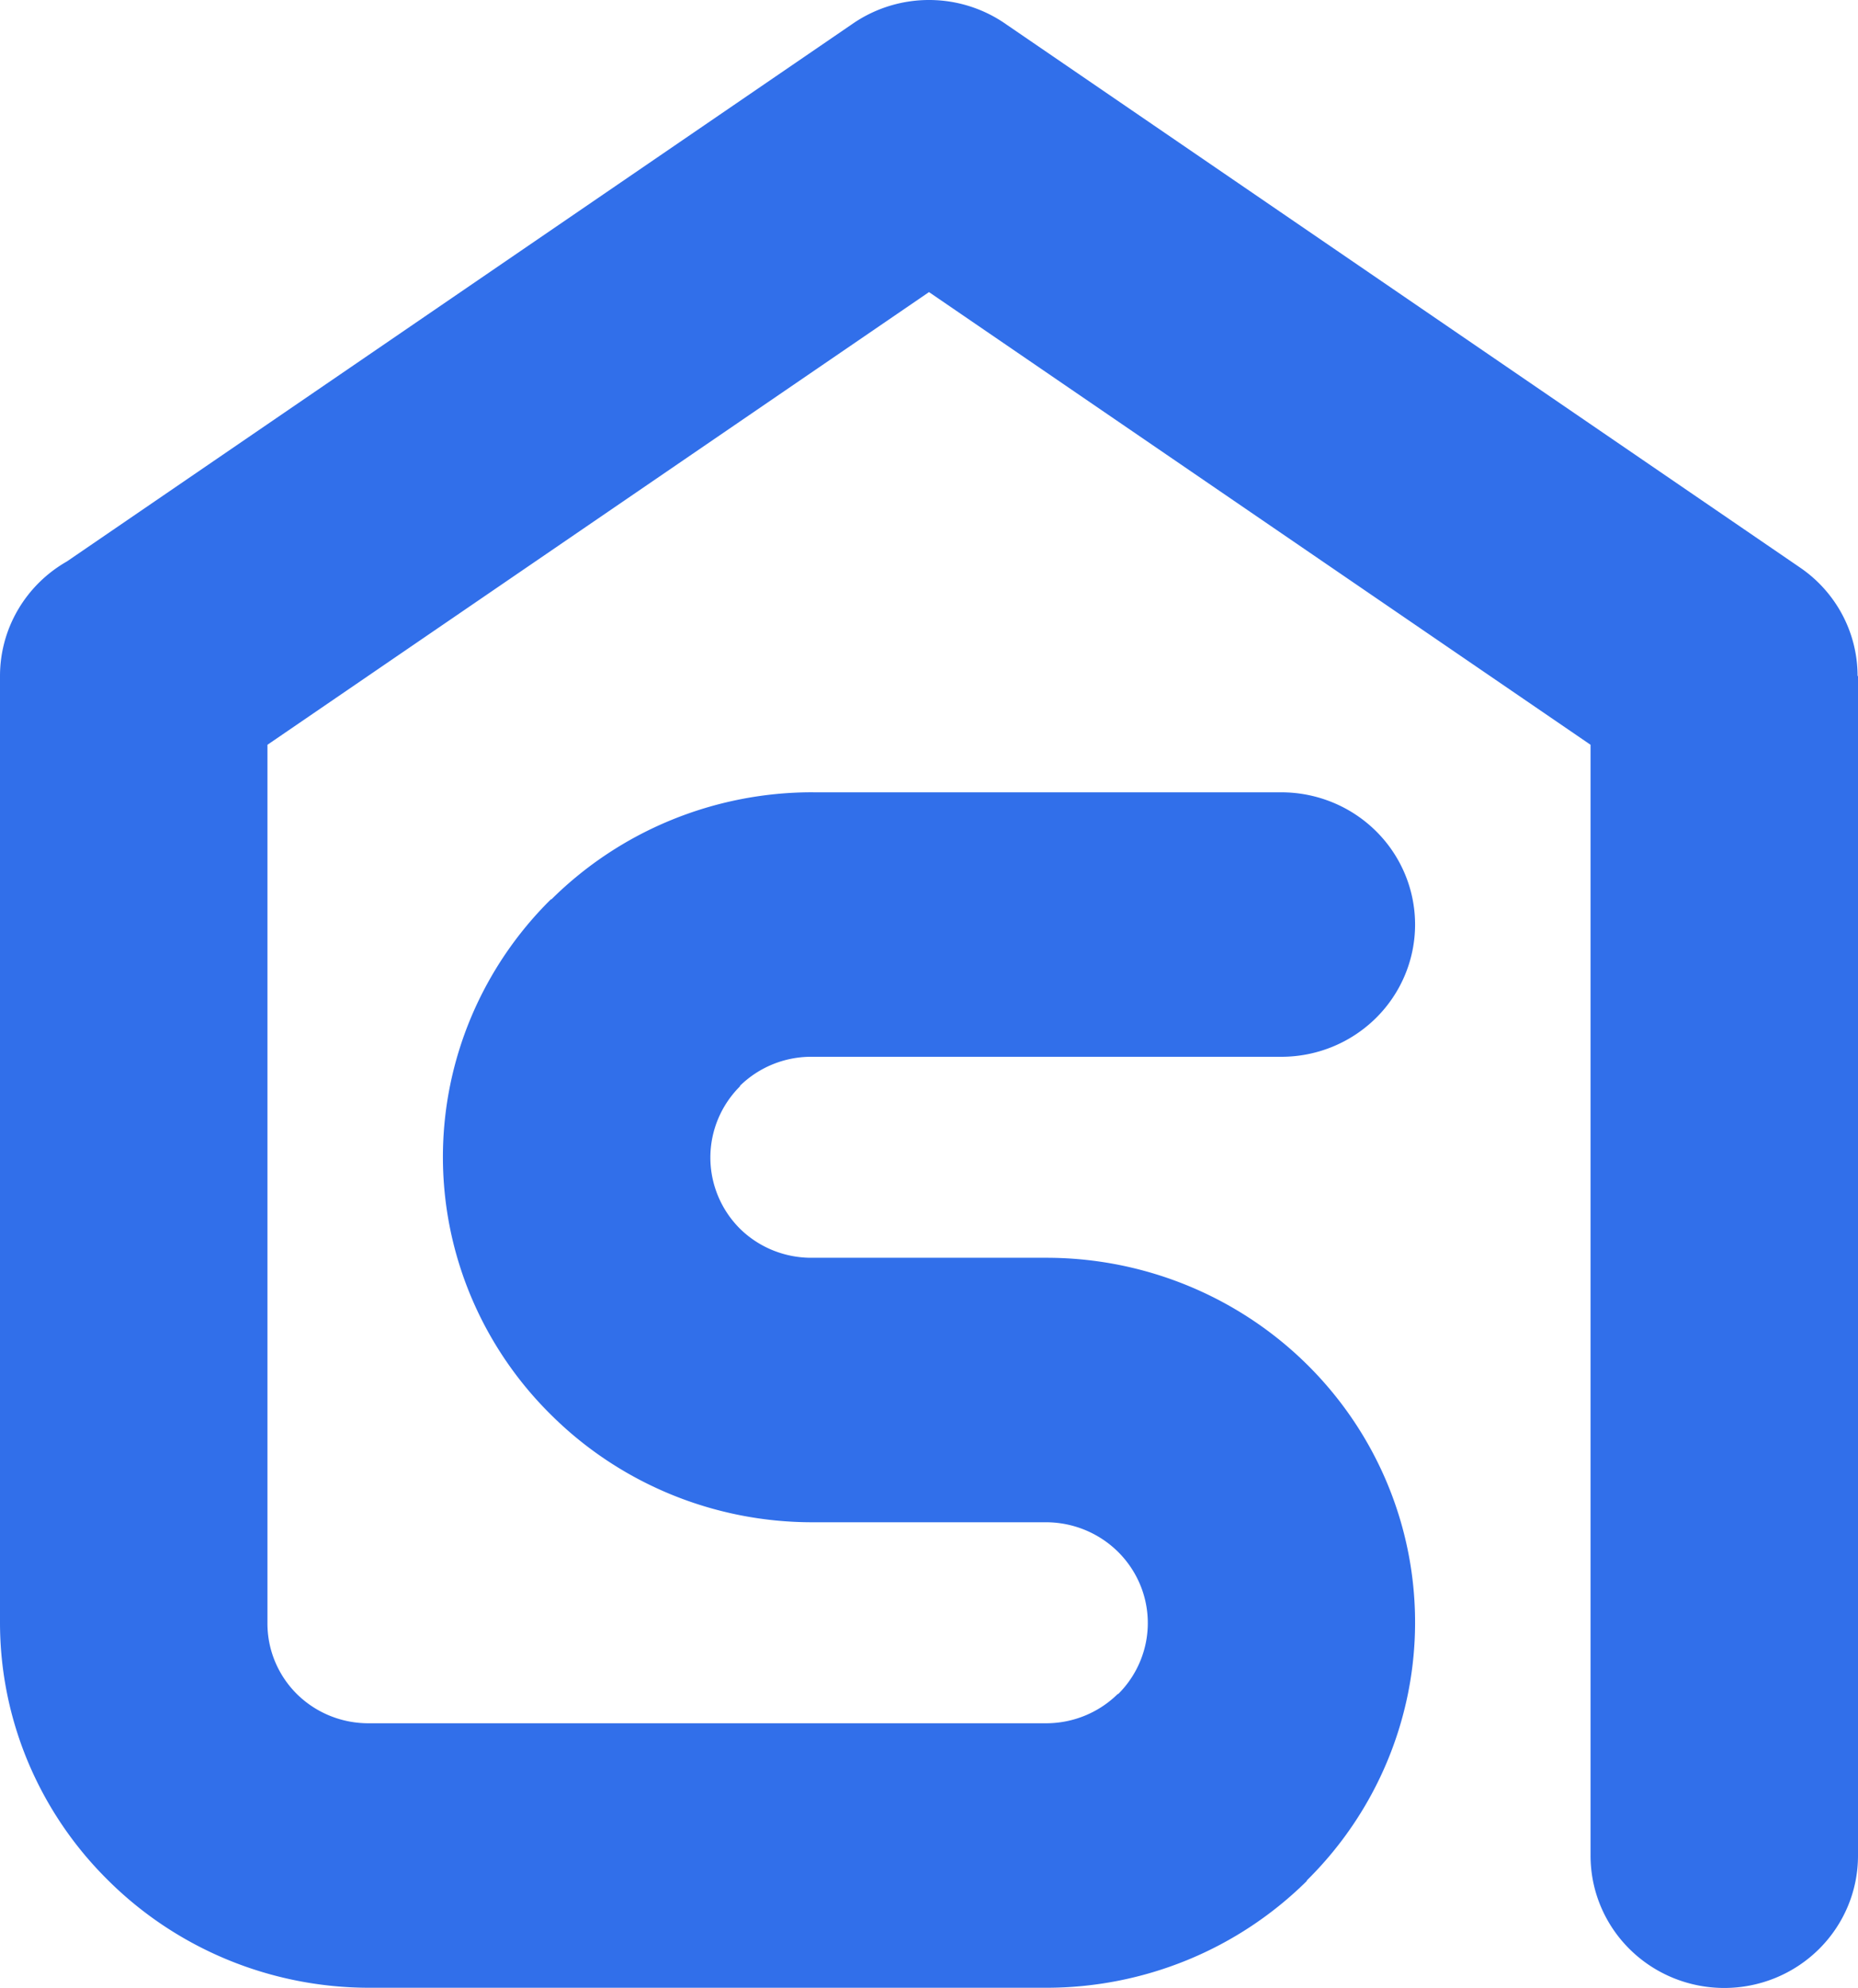 <svg width="543" height="581" fill="none" xmlns="http://www.w3.org/2000/svg"><path d="M237.307 444.895c-28.512-.013-55.853-11.218-76.015-31.154l-.251-.248a106.386 106.386 0 01-23.386-34.562 105.419 105.419 0 01-8.214-40.784c0-13.997 2.791-27.856 8.214-40.785a106.392 106.392 0 0123.386-34.561l.08.079a107.68 107.68 0 0134.936-23.173 108.638 108.638 0 0141.25-8.155l.673.01h136.496c5.133 0 10.214 1 14.956 2.942a39.109 39.109 0 0112.678 8.378 38.624 38.624 0 018.472 12.538 38.278 38.278 0 012.975 14.79 38.275 38.275 0 01-2.975 14.79 38.613 38.613 0 01-8.472 12.538 39.109 39.109 0 01-12.678 8.378 39.467 39.467 0 01-14.956 2.942H237.307l-.362-.005c-7.733.035-15.145 3.067-20.644 8.444l-.08.074.08.079c-5.543 5.515-8.667 12.966-8.696 20.742-.029 7.775 3.04 15.249 8.542 20.804l.154.151a29.574 29.574 0 009.651 6.297 29.83 29.83 0 0011.355 2.152h68.386c21.335-.023 42.196 6.217 59.941 17.931 17.744 11.714 31.573 28.374 39.732 47.868a105.46 105.46 0 016.103 61.636c-4.182 20.689-14.48 39.685-29.59 54.58l.08.08a107.627 107.627 0 01-34.98 23.15 108.6 108.6 0 01-41.286 8.099H107.862c-28.511-.013-55.852-11.219-76.015-31.154l-.248-.248a106.328 106.328 0 01-23.377-34.524A105.37 105.37 0 010 474.268V197.569a38.315 38.315 0 015.234-19.326 38.866 38.866 0 0114.304-14.147L249.368 6.82A39.285 39.285 0 01271.897.002a39.27 39.27 0 0122.386 7.265l231.769 158.6a38.62 38.62 0 0112.367 13.798 38.145 38.145 0 014.457 17.904H543v344.722a38.288 38.288 0 01-2.957 14.809 38.622 38.622 0 01-8.468 12.559 39.1 39.1 0 01-12.686 8.393A39.458 39.458 0 01503.92 581a39.459 39.459 0 01-14.97-2.948 39.1 39.1 0 01-12.686-8.393 38.637 38.637 0 01-8.468-12.559 38.288 38.288 0 01-2.957-14.809v-324.62L271.498 85.368 78.161 217.671v256.597a28.93 28.93 0 002.177 11.229 29.2 29.2 0 006.368 9.544l.151.15a29.578 29.578 0 009.65 6.297 29.836 29.836 0 0011.355 2.153h197.831a29.911 29.911 0 0011.37-2.228 29.64 29.64 0 009.635-6.372l.081.079.071-.079a29.35 29.35 0 008.048-15.077 29.148 29.148 0 00-1.748-16.961 29.539 29.539 0 00-10.96-13.16 30.016 30.016 0 00-16.497-4.948h-68.386z" fill="#316FEA"/></svg>